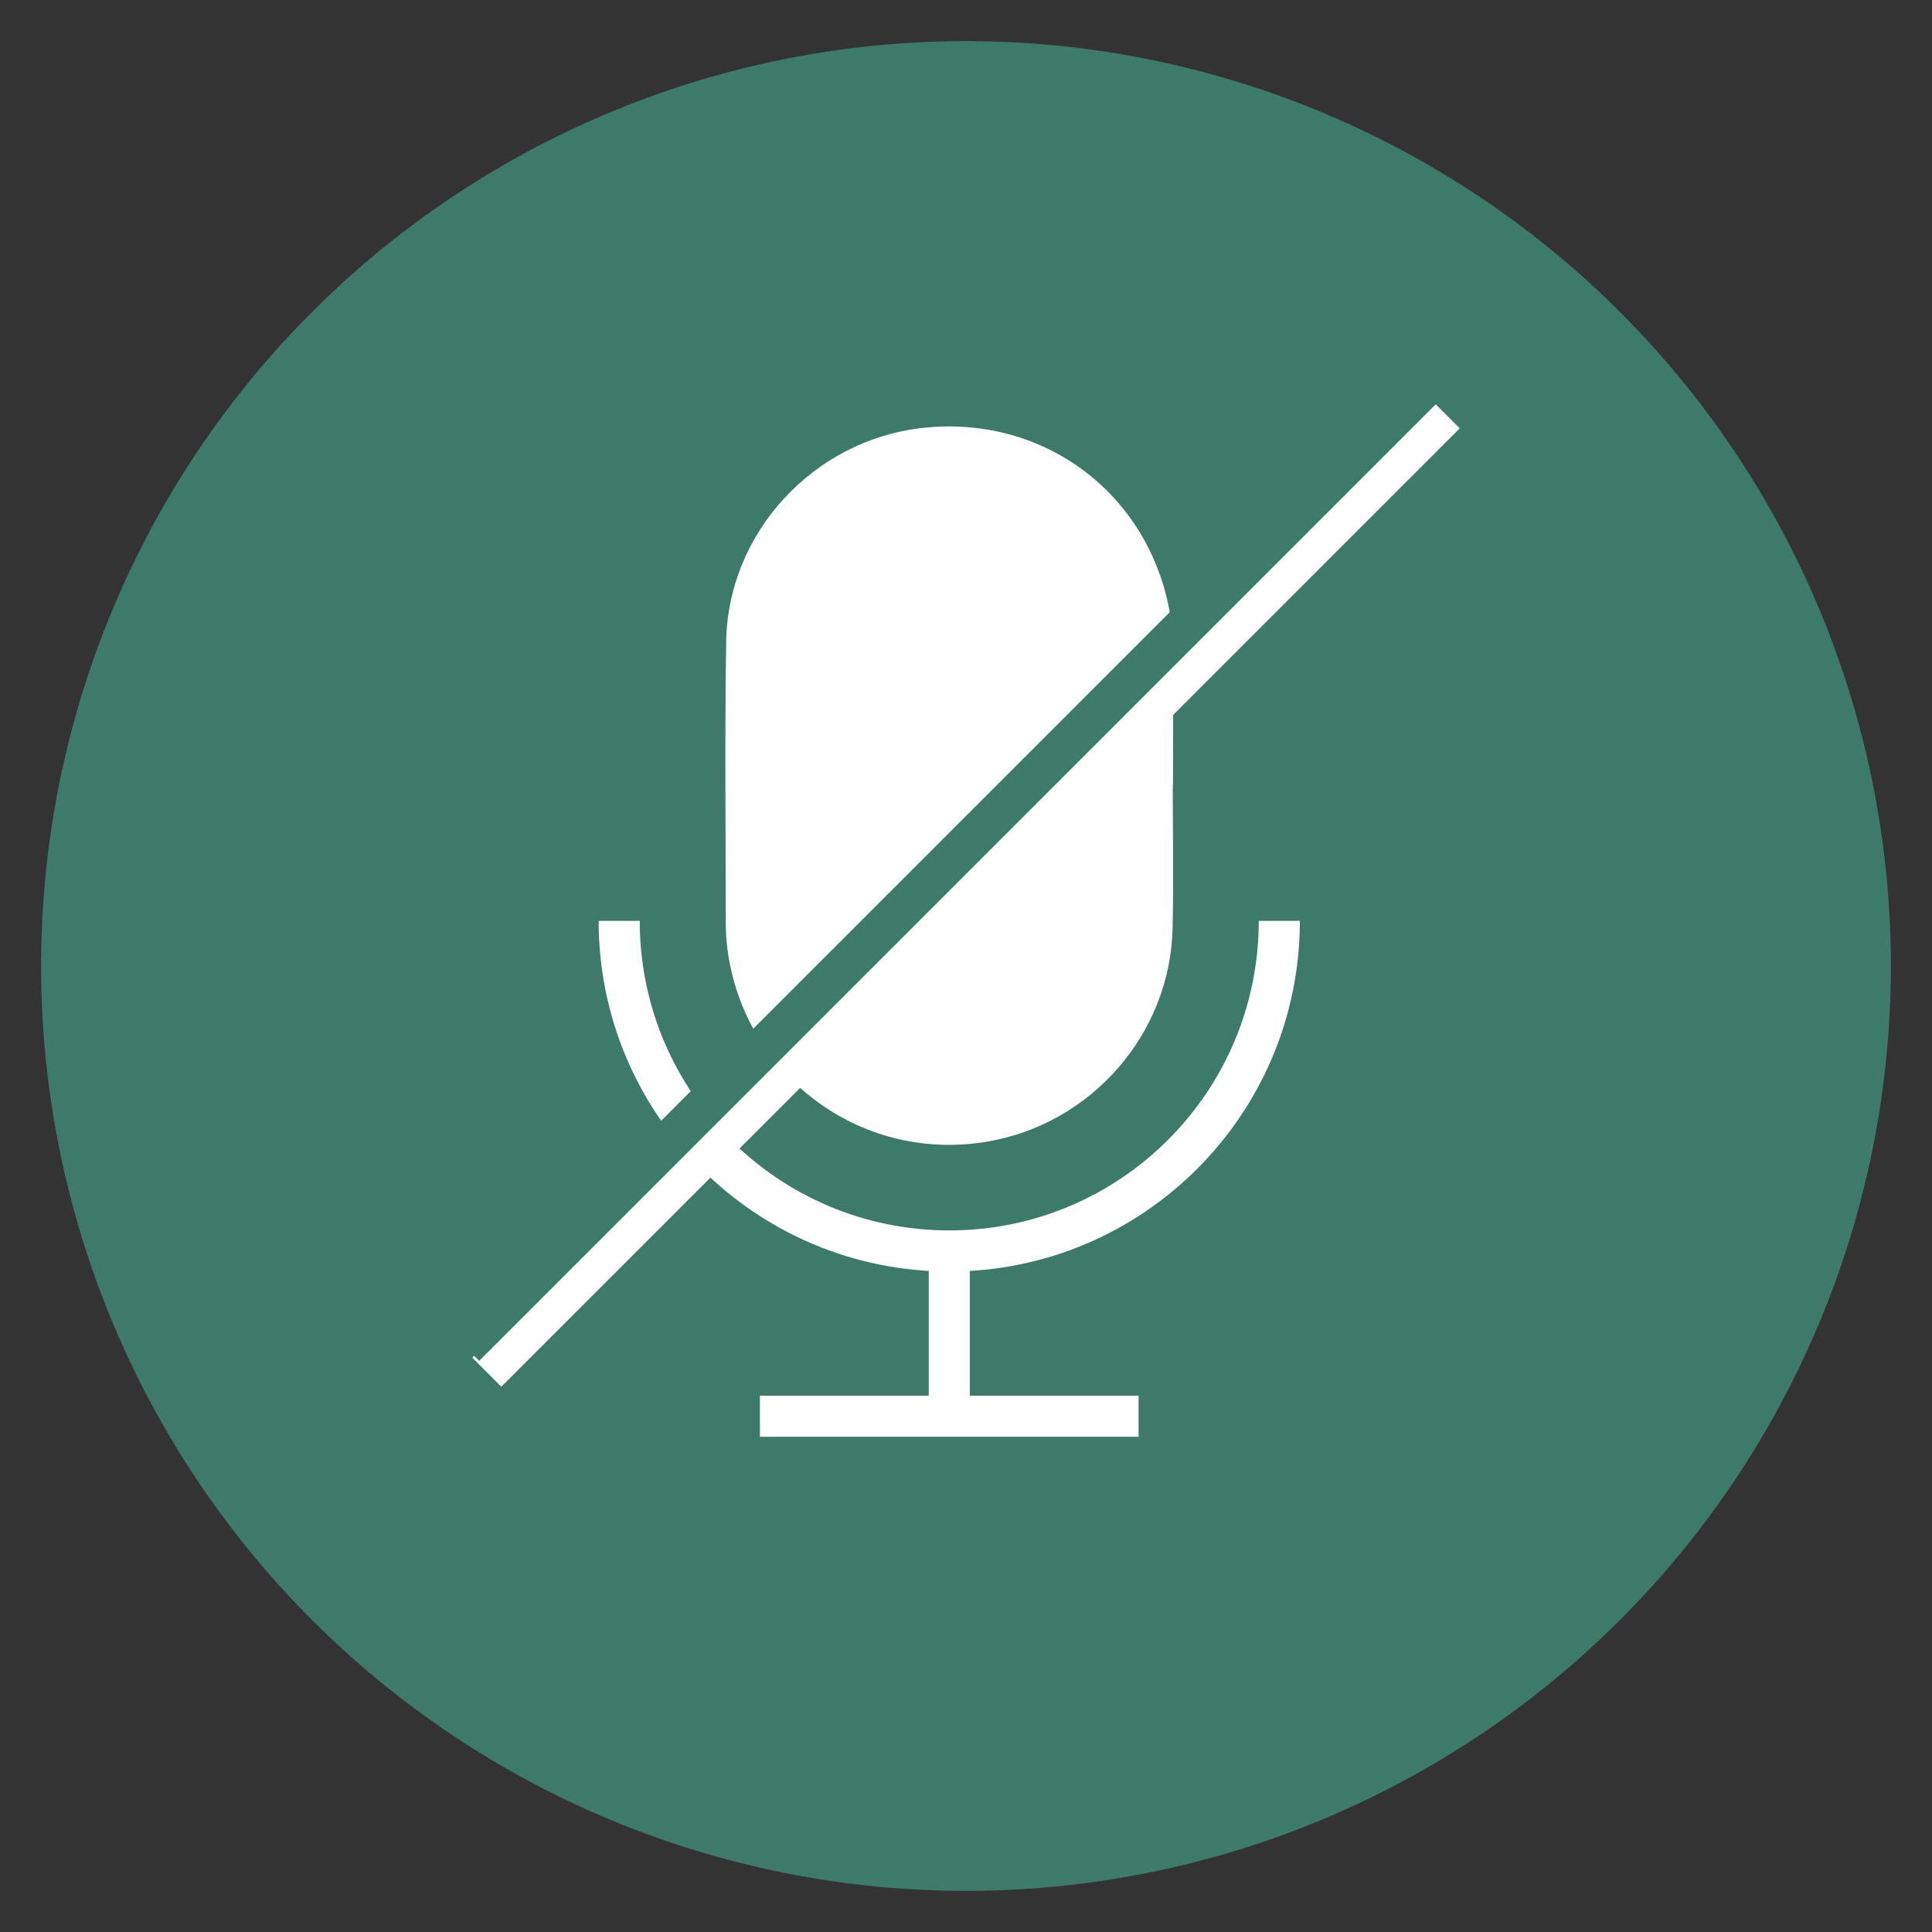 <?xml version="1.0" encoding="UTF-8"?>
<svg width="94px" height="94px" viewBox="0 0 94 94" version="1.1" xmlns="http://www.w3.org/2000/svg" xmlns:xlink="http://www.w3.org/1999/xlink">
    <rect x="0" y="0" width="94" height="94" fill="#333333" stroke="none"/>
    <!-- Generator: Sketch 48.2 (47327) - http://www.bohemiancoding.com/sketch -->
    <title>Artboard 2</title>
    <desc>Created with Sketch.</desc>
    <defs></defs>
    <g id="Page-1" stroke="none" stroke-width="1" fill="none" fill-rule="evenodd">
        <g id="Artboard-2">
            <g id="Voice-search" transform="translate(2, 2)">
                <circle id="Oval" fill="#3d7a6a" cx="45" cy="45" r="45"></circle>
                <g id="Group" transform="translate(27.434, 17.566)">
                    <path d="M27.626,18.649 C27.626,20.967 27.671,23.284 27.618,25.602 C27.502,30.728 23.692,35.1 18.629,35.974 C12.629,37.009 6.997,32.993 6.011,26.97 C5.924,26.442 5.879,25.902 5.879,25.365 C5.872,20.79 5.827,16.219 5.898,11.644 C5.981,6.345 10.151,1.853 15.427,1.257 C21.131,0.615 26.163,4.185 27.393,9.78 C27.573,10.598 27.614,11.453 27.626,12.293 C27.659,14.412 27.637,16.53 27.637,18.649 L27.626,18.649 Z" id="Fill-1" fill="#FFFFFF"></path>
                    <path d="M7.539,49.339 L25.963,49.339 M16.753,40.741 L16.753,49.324 M32.81,25.238 C32.81,34.107 25.622,41.299 16.753,41.299 C7.88,41.299 0.692,34.107 0.692,25.238" id="Stroke-4" stroke="#FFFFFF" stroke-width="2"></path>
                </g>
                <path d="M67.609,18.839 L22.391,64.056" id="Line-2" stroke="#FFFFFF" stroke-width="2" stroke-linecap="square"></path>
                <path d="M66.533,17.579 L21.316,62.797" id="Line-2" stroke="#3d7a6a" stroke-width="2" stroke-linecap="square"></path>
            </g>
        </g>
    </g>
</svg>
